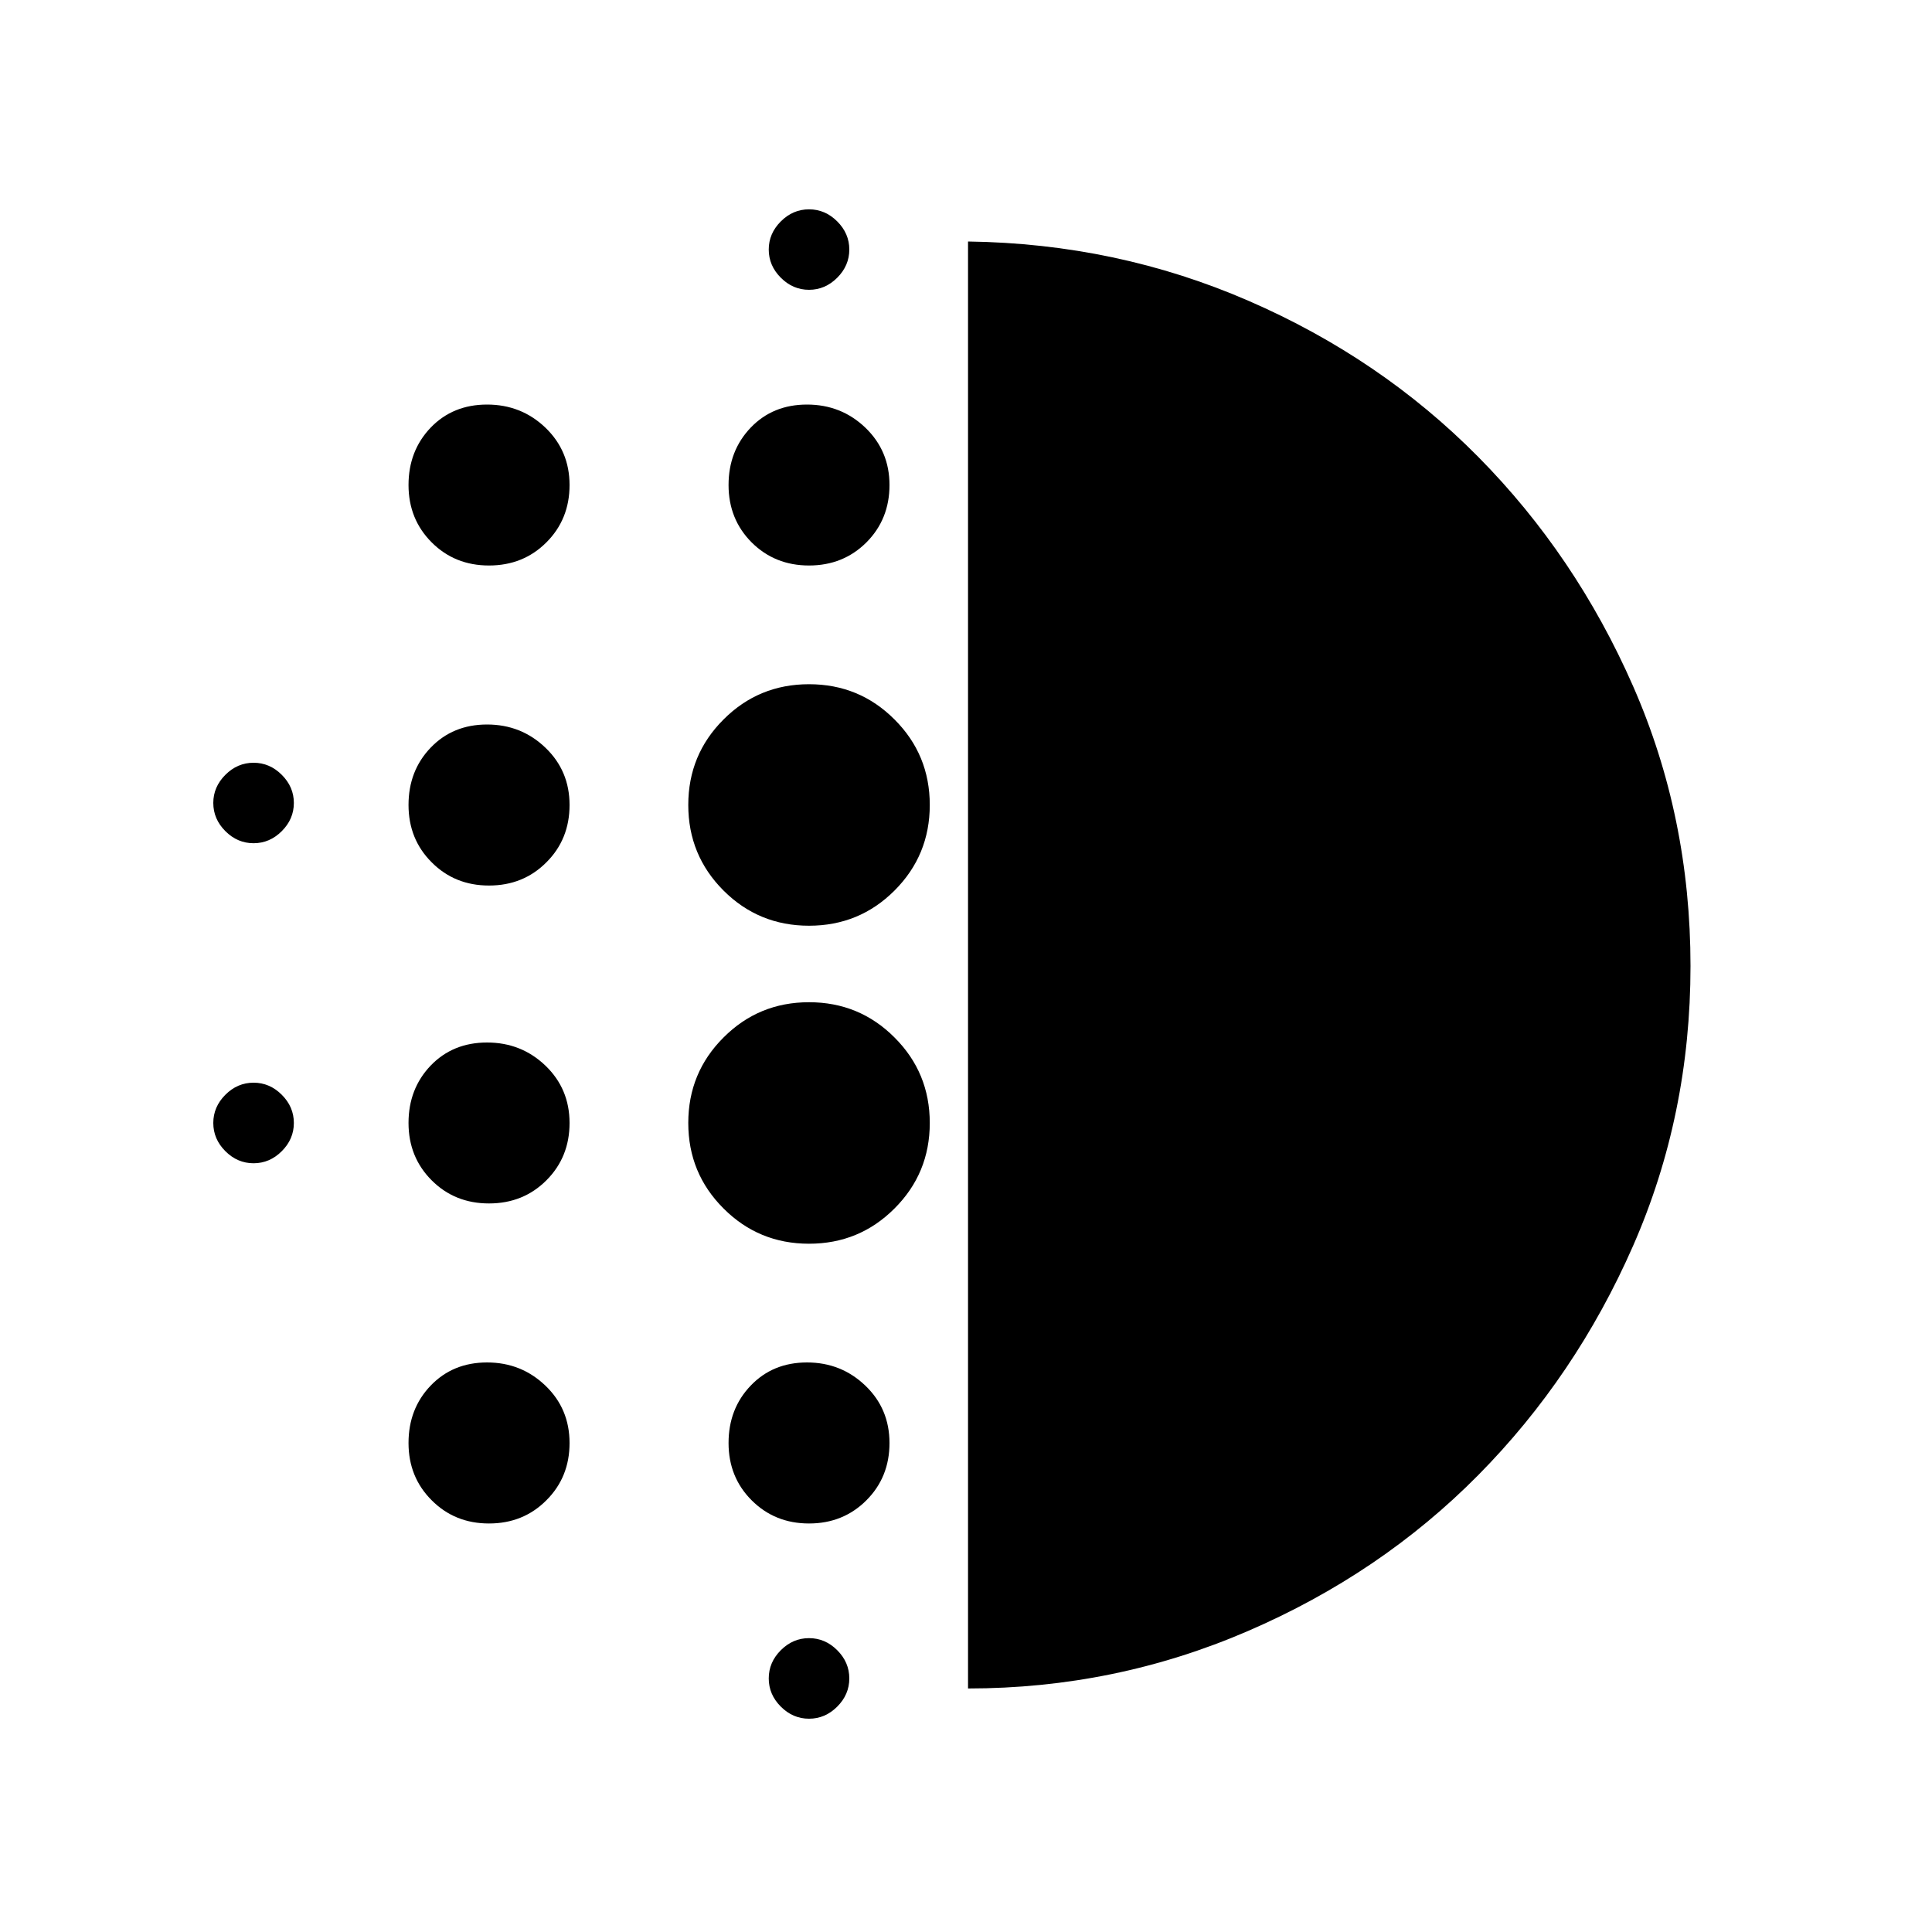<svg xmlns="http://www.w3.org/2000/svg" height="20" width="20"><path d="M5.062 12.458q-.354 0-.593-.239-.24-.24-.24-.594t.229-.594q.23-.239.584-.239t.604.239q.25.24.25.594t-.24.594q-.239.239-.594.239Zm0 3.313q-.354 0-.593-.24-.24-.239-.24-.593 0-.355.229-.594.23-.24.584-.24t.604.24q.25.239.25.594 0 .354-.24.593-.239.24-.594.24Zm0-6.604q-.354 0-.593-.24-.24-.239-.24-.594 0-.354.229-.593.23-.24.584-.24t.604.24q.25.239.25.593 0 .355-.24.594-.239.24-.594.24Zm-2.437-.438q-.167 0-.292-.125-.125-.125-.125-.292 0-.166.125-.291.125-.125.292-.125.167 0 .292.125.125.125.125.291 0 .167-.125.292-.125.125-.292.125Zm2.437-2.875q-.354 0-.593-.239-.24-.24-.24-.594t.229-.594q.23-.239.584-.239t.604.239q.25.24.25.594t-.24.594q-.239.239-.594.239Zm-2.437 6.188q-.167 0-.292-.125-.125-.125-.125-.292 0-.167.125-.292.125-.125.292-.125.167 0 .292.125.125.125.125.292 0 .167-.125.292-.125.125-.292.125Zm5.75 5.75q-.167 0-.292-.125-.125-.125-.125-.292 0-.167.125-.292.125-.125.292-.125.167 0 .292.125.125.125.125.292 0 .167-.125.292-.125.125-.292.125ZM8.375 3q-.167 0-.292-.125-.125-.125-.125-.292 0-.166.125-.291.125-.125.292-.125.167 0 .292.125.125.125.125.291 0 .167-.125.292Q8.542 3 8.375 3Zm0 2.854q-.354 0-.594-.239-.239-.24-.239-.594t.229-.594q.229-.239.583-.239t.604.239q.25.24.25.594t-.239.594q-.24.239-.594.239Zm0 7.021q-.521 0-.885-.365-.365-.364-.365-.885t.365-.885q.364-.365.885-.365t.885.365q.365.364.365.885t-.365.885q-.364.365-.885.365Zm0-3.292q-.521 0-.885-.364-.365-.365-.365-.886t.365-.885q.364-.365.885-.365t.885.365q.365.364.365.885t-.365.886q-.364.364-.885.364Zm0 6.188q-.354 0-.594-.24-.239-.239-.239-.593 0-.355.229-.594.229-.24.583-.24t.604.24q.25.239.25.594 0 .354-.239.593-.24.24-.594.24Zm1.646 1.708V2.5q1.541.021 2.906.615 1.365.593 2.375 1.614 1.01 1.021 1.604 2.375Q17.5 8.458 17.5 10q0 1.542-.594 2.896-.594 1.354-1.604 2.375-1.01 1.021-2.385 1.614-1.375.594-2.896.594Z"/></svg>